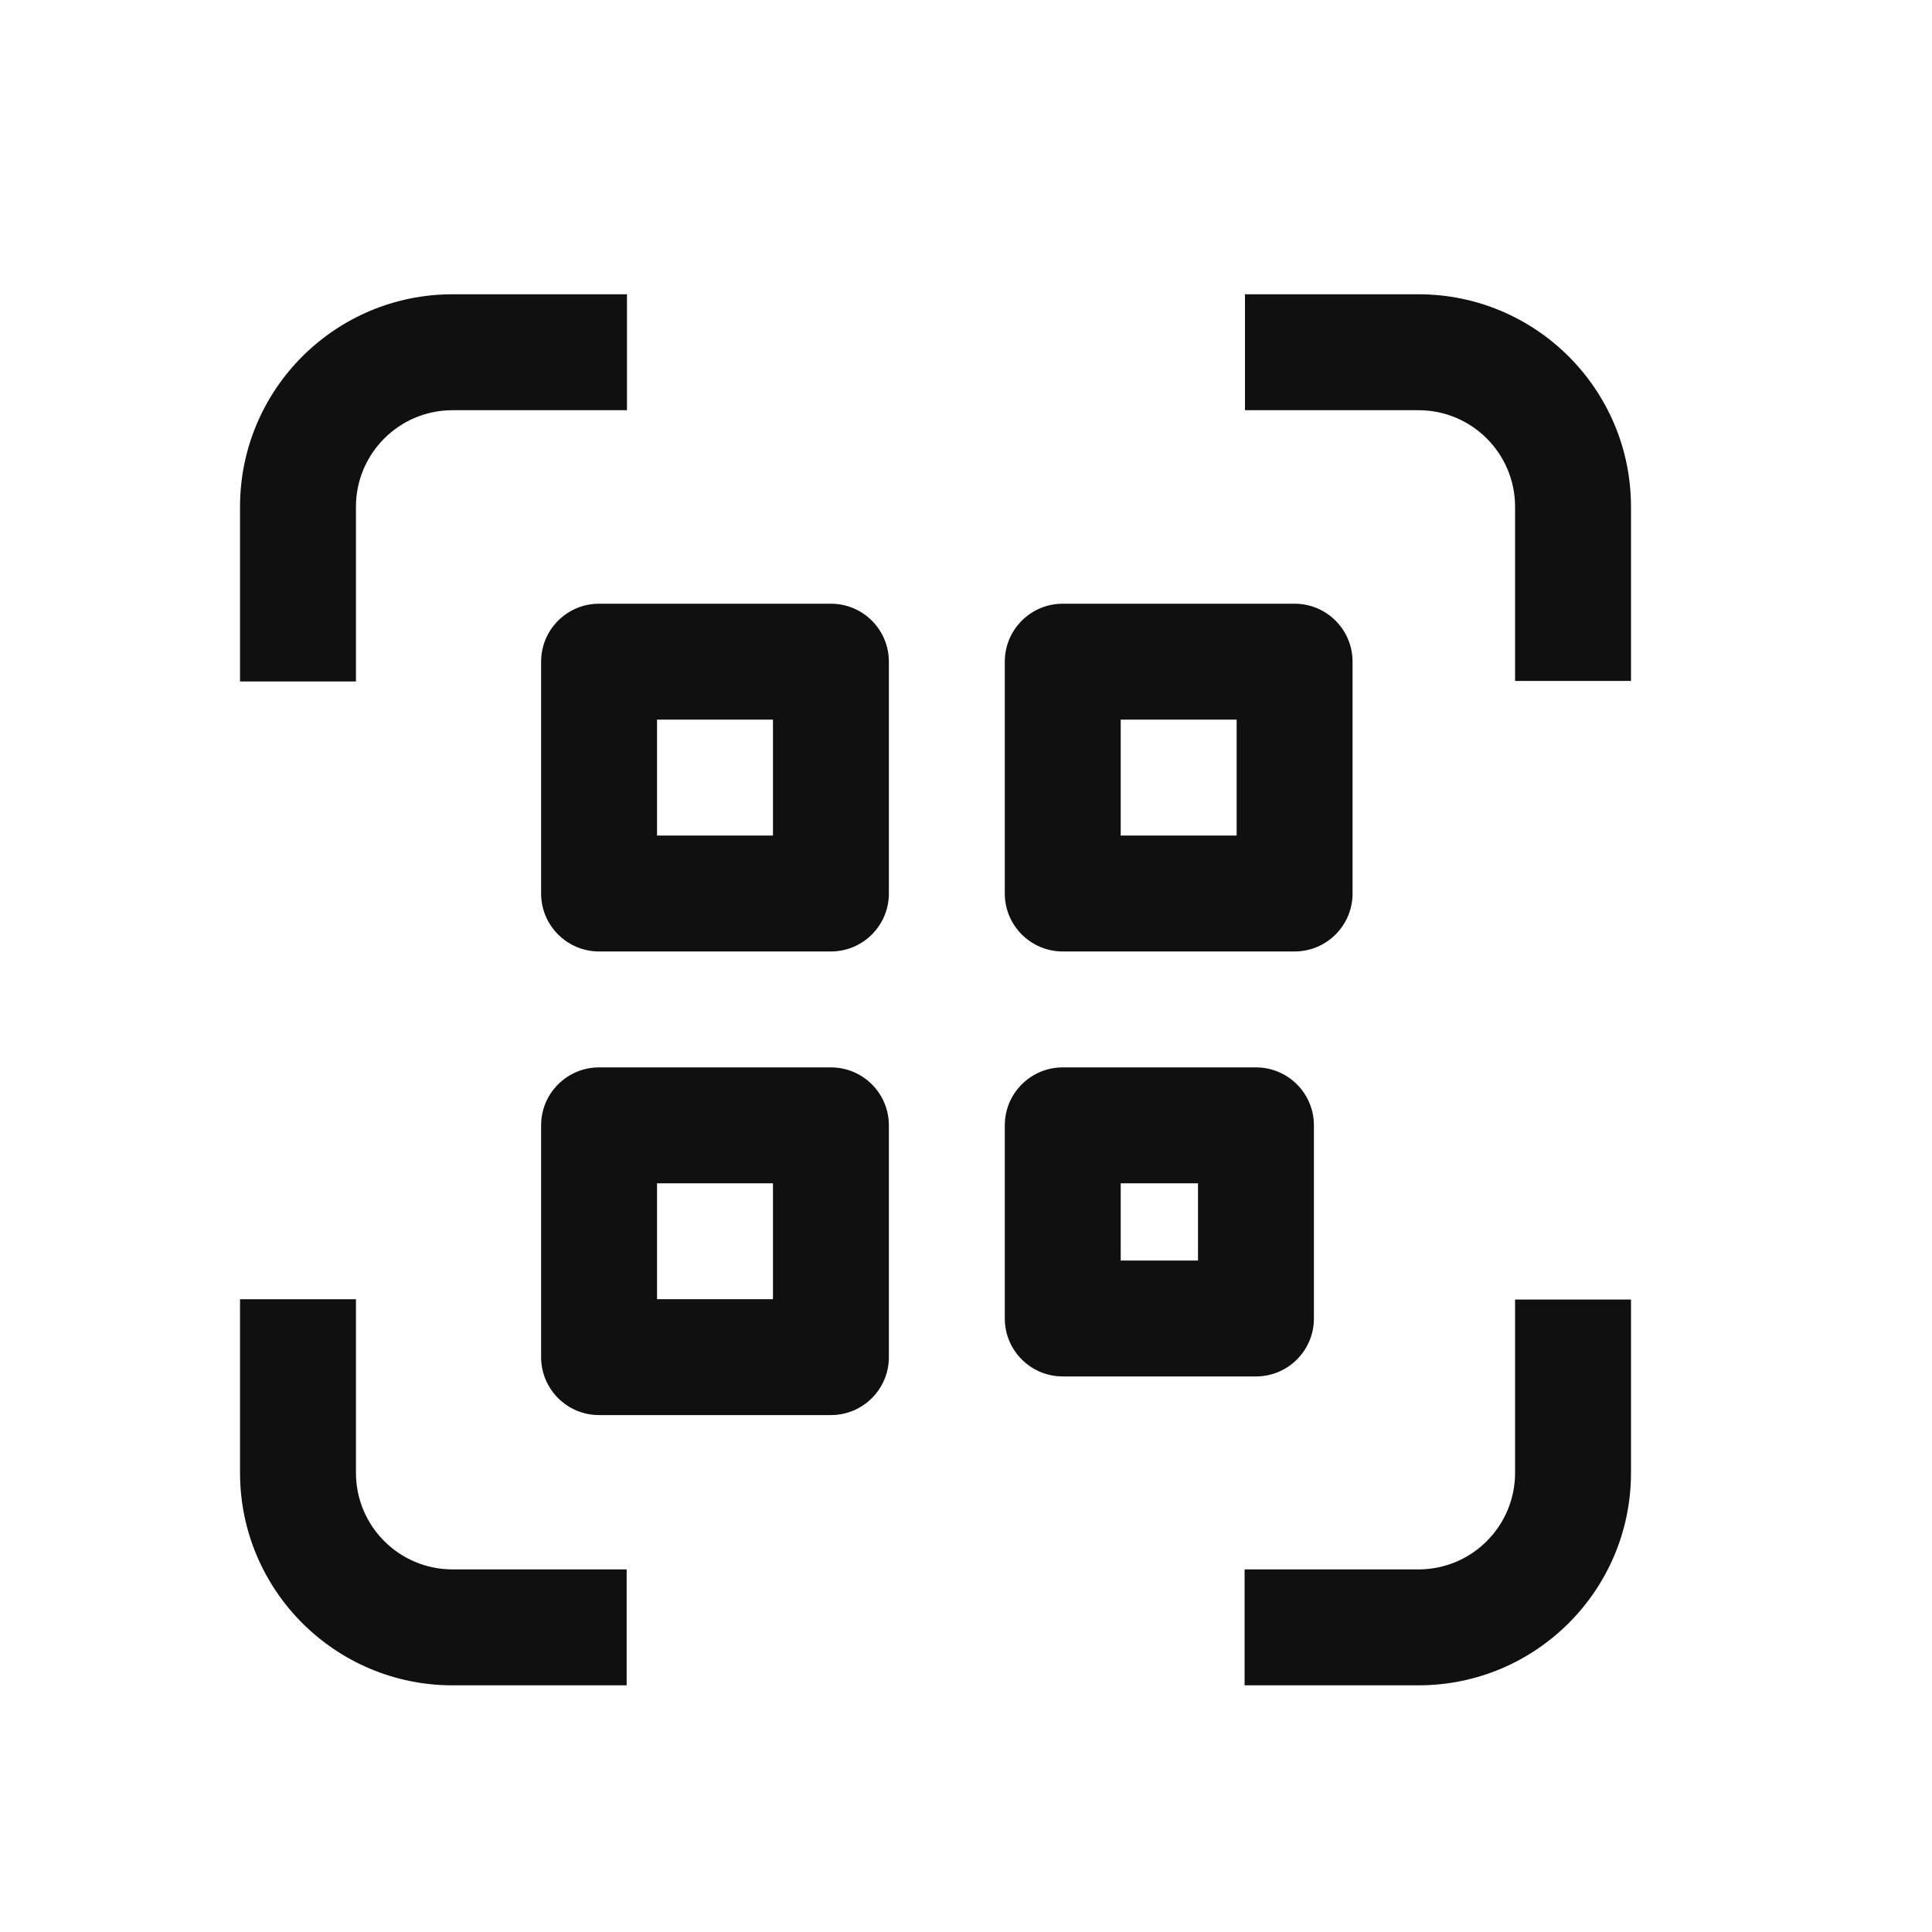 <svg width="25" height="25" viewBox="0 0 25 25" fill="none" xmlns="http://www.w3.org/2000/svg">
<path fill-rule="evenodd" clip-rule="evenodd" d="M5.856 3.808C4.337 3.808 3.106 5.039 3.106 6.558V8.818H4.606V6.558C4.606 5.868 5.165 5.308 5.856 5.308H8.113V3.808H5.856ZM18.355 3.808H16.11V5.308H18.355C19.046 5.308 19.605 5.868 19.605 6.558V8.811H21.105V6.558C21.105 5.039 19.874 3.808 18.355 3.808ZM4.606 19.058V16.812H3.106V19.058C3.106 20.577 4.337 21.808 5.856 21.808H8.109V20.308H5.856C5.165 20.308 4.606 19.748 4.606 19.058ZM21.105 19.058V16.816H19.605V19.058C19.605 19.748 19.046 20.308 18.355 20.308H16.105V21.808H18.355C19.874 21.808 21.105 20.577 21.105 19.058ZM7.002 8.562C7.002 8.147 7.338 7.812 7.752 7.812H10.752C11.166 7.812 11.502 8.147 11.502 8.562V11.562C11.502 11.976 11.166 12.312 10.752 12.312H7.752C7.338 12.312 7.002 11.976 7.002 11.562V8.562ZM8.502 9.312V10.812H10.002V9.312H8.502ZM13.002 8.562C13.002 8.147 13.338 7.812 13.752 7.812H16.752C17.166 7.812 17.502 8.147 17.502 8.562V11.562C17.502 11.976 17.166 12.312 16.752 12.312H13.752C13.338 12.312 13.002 11.976 13.002 11.562V8.562ZM14.502 9.312V10.812H16.002V9.312H14.502ZM7.752 13.812C7.338 13.812 7.002 14.147 7.002 14.562V17.561C7.002 17.976 7.338 18.311 7.752 18.311H10.752C11.166 18.311 11.502 17.976 11.502 17.561V14.562C11.502 14.147 11.166 13.812 10.752 13.812H7.752ZM8.502 16.811V15.312H10.002V16.811H8.502ZM13.002 14.562C13.002 14.147 13.338 13.812 13.752 13.812H16.252C16.666 13.812 17.002 14.147 17.002 14.562V17.061C17.002 17.476 16.666 17.811 16.252 17.811H13.752C13.338 17.811 13.002 17.476 13.002 17.061V14.562ZM14.502 15.312V16.311H15.502V15.312H14.502Z" fill="#101010"/>
</svg>
